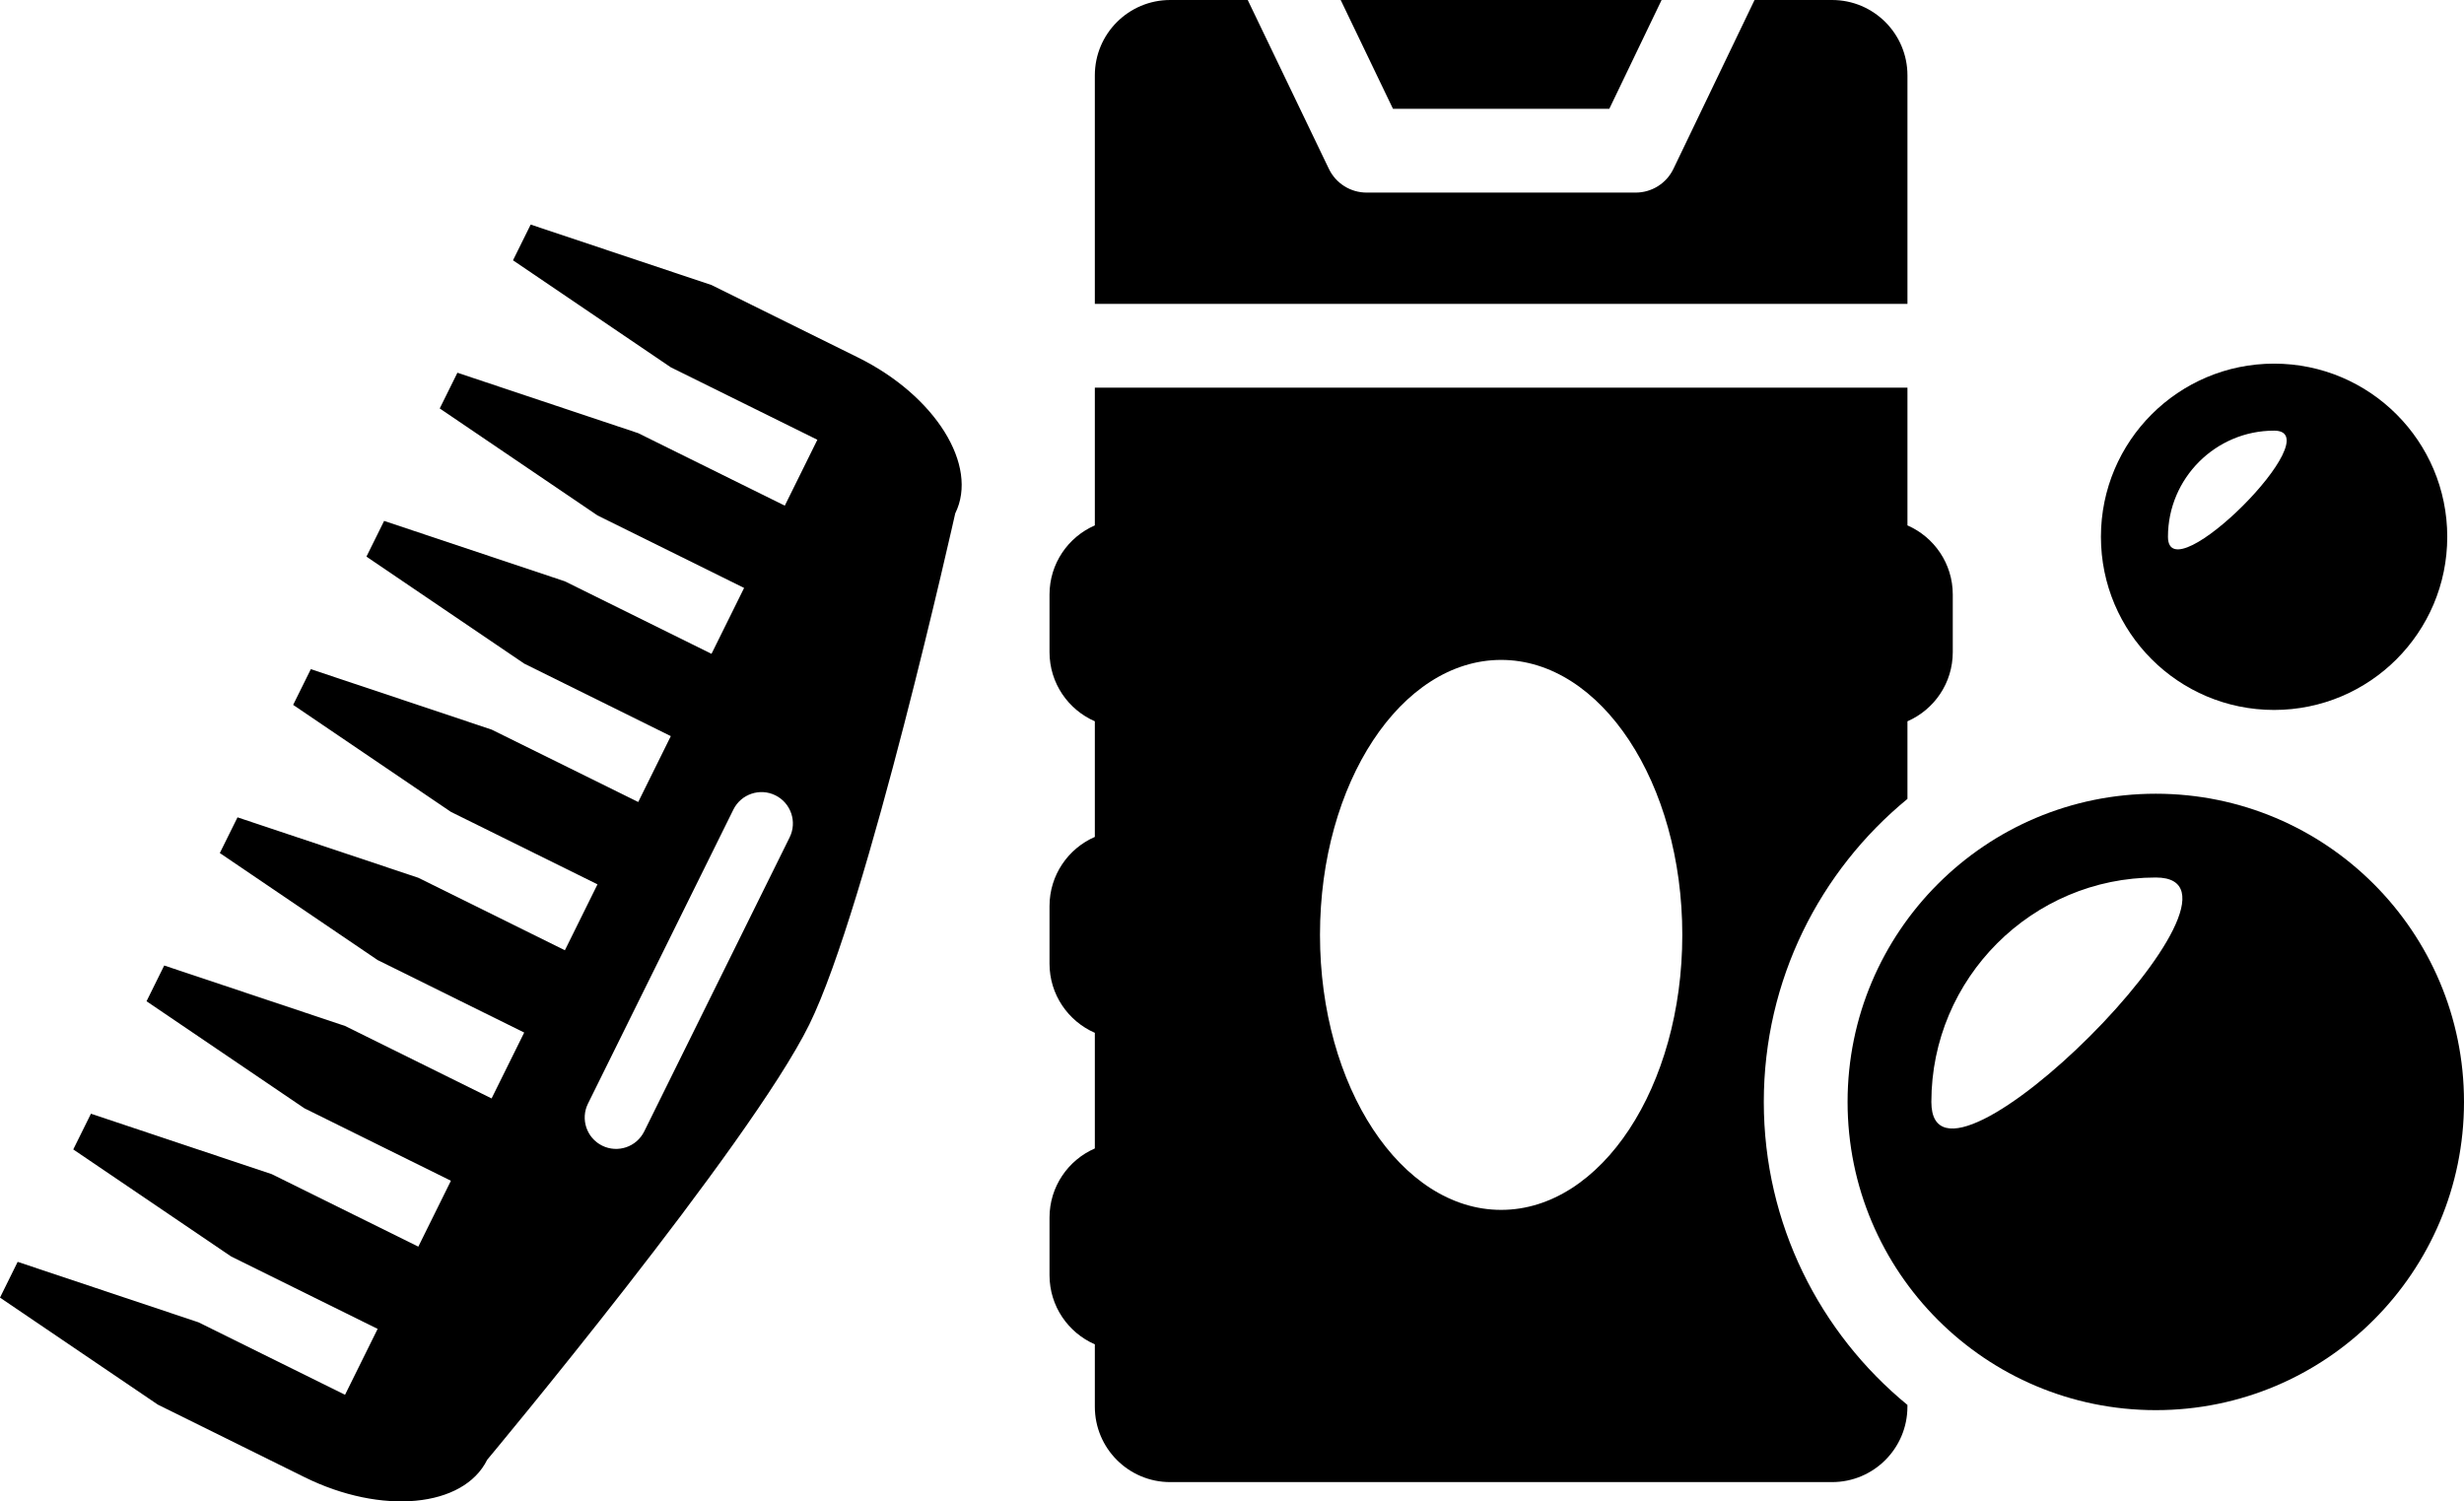 <?xml version="1.0" encoding="iso-8859-1"?>
<!-- Generator: Adobe Illustrator 18.1.1, SVG Export Plug-In . SVG Version: 6.00 Build 0)  -->
<svg version="1.1" id="Layer_1" xmlns="http://www.w3.org/2000/svg" xmlns:xlink="http://www.w3.org/1999/xlink" x="0px" y="0px"
	 viewBox="0 0 97.258 59.264" style="enable-background:new 0 0 97.258 59.264;" xml:space="preserve">
<g>
	<g>
		<polygon points="63.522,4.295 65.586,0 52.919,0 54.983,4.295 		"/>
		<path d="M75.29,11.994V2.976C75.29,1.332,73.958,0,72.314,0h-3.059l-3.202,6.665c-0.275,0.573-0.855,0.937-1.49,0.937h-10.62
			c-0.636,0-1.215-0.364-1.49-0.937L49.25,0h-3.059c-1.644,0-2.976,1.332-2.976,2.976v9.018H75.29z"/>
		<path d="M69.62,43.497c0-4.814,2.211-9.122,5.67-11.962v-3.063c1.053-0.459,1.789-1.507,1.789-2.729v-2.275
			c0-1.222-0.737-2.27-1.789-2.729v-5.438H43.215v5.438c-1.053,0.459-1.789,1.507-1.789,2.729v2.275c0,1.222,0.737,2.27,1.789,2.729
			v4.564c-1.053,0.459-1.789,1.507-1.789,2.729v2.275c0,1.222,0.737,2.27,1.789,2.729v4.564c-1.053,0.459-1.789,1.507-1.789,2.729
			v2.275c0,1.222,0.737,2.27,1.789,2.729v2.462c0,1.644,1.332,2.976,2.976,2.976h26.122c1.644,0,2.976-1.332,2.976-2.976v-0.07
			C71.831,52.619,69.62,48.311,69.62,43.497z M59.252,47.758c-3.949,0-7.151-4.86-7.15-10.855c0-5.995,3.201-10.854,7.15-10.854
			c3.949,0,7.151,4.86,7.151,10.854C66.403,42.898,63.201,47.758,59.252,47.758z"/>
		<path d="M85.093,31.331c-6.719,0-12.166,5.447-12.166,12.166c0,6.719,5.447,12.166,12.166,12.166
			c6.719,0,12.165-5.447,12.165-12.166C97.258,36.778,91.812,31.331,85.093,31.331z M76.234,43.497c0-4.885,3.974-8.859,8.859-8.859
			C89.978,34.638,76.234,48.382,76.234,43.497z"/>
		<path d="M89.762,14.354c-3.775,0-6.835,3.06-6.835,6.835c0,3.775,3.06,6.835,6.835,6.835c3.775,0,6.835-3.06,6.835-6.835
			C96.597,17.414,93.537,14.354,89.762,14.354z M85.573,21.189c0-2.31,1.88-4.19,4.189-4.19
			C92.073,16.999,85.573,23.499,85.573,21.189z"/>
	</g>
	<path d="M37.705,20.264c0.934-1.888-0.783-4.642-3.836-6.152l-5.785-2.861l-7.137-2.386l-0.698,1.41l6.229,4.224l5.785,2.86
		l-1.286,2.601l-5.785-2.861l-7.137-2.386l-0.698,1.41l6.229,4.224l5.785,2.861l-1.287,2.601l-5.785-2.861l-7.137-2.386l-0.698,1.41
		l6.229,4.224l5.785,2.861l-1.286,2.601L19.406,28.8l-7.137-2.386l-0.698,1.41l6.228,4.224l5.785,2.86l-1.287,2.602l-5.785-2.861
		l-7.137-2.386l-0.698,1.41l6.229,4.224l5.785,2.861l-1.287,2.601l-5.785-2.861l-7.137-2.386l-0.698,1.411l6.229,4.224l5.785,2.861
		l-1.286,2.601l-5.785-2.861l-7.137-2.386l-0.698,1.41l6.229,4.224l5.785,2.86l-1.287,2.601l-5.785-2.861l-7.137-2.386L0,51.221
		l6.229,4.224l5.785,2.861c3.052,1.51,6.283,1.203,7.217-0.685c0,0,10.374-12.431,12.712-17.177
		C34.237,35.784,37.705,20.264,37.705,20.264z M25.428,44.662c-0.303,0.613-1.046,0.864-1.659,0.561
		c-0.613-0.303-0.864-1.046-0.561-1.659l5.74-11.608c0.303-0.613,1.046-0.864,1.659-0.561c0.613,0.303,0.865,1.046,0.561,1.659
		L25.428,44.662z"/>
</g>
</svg>
